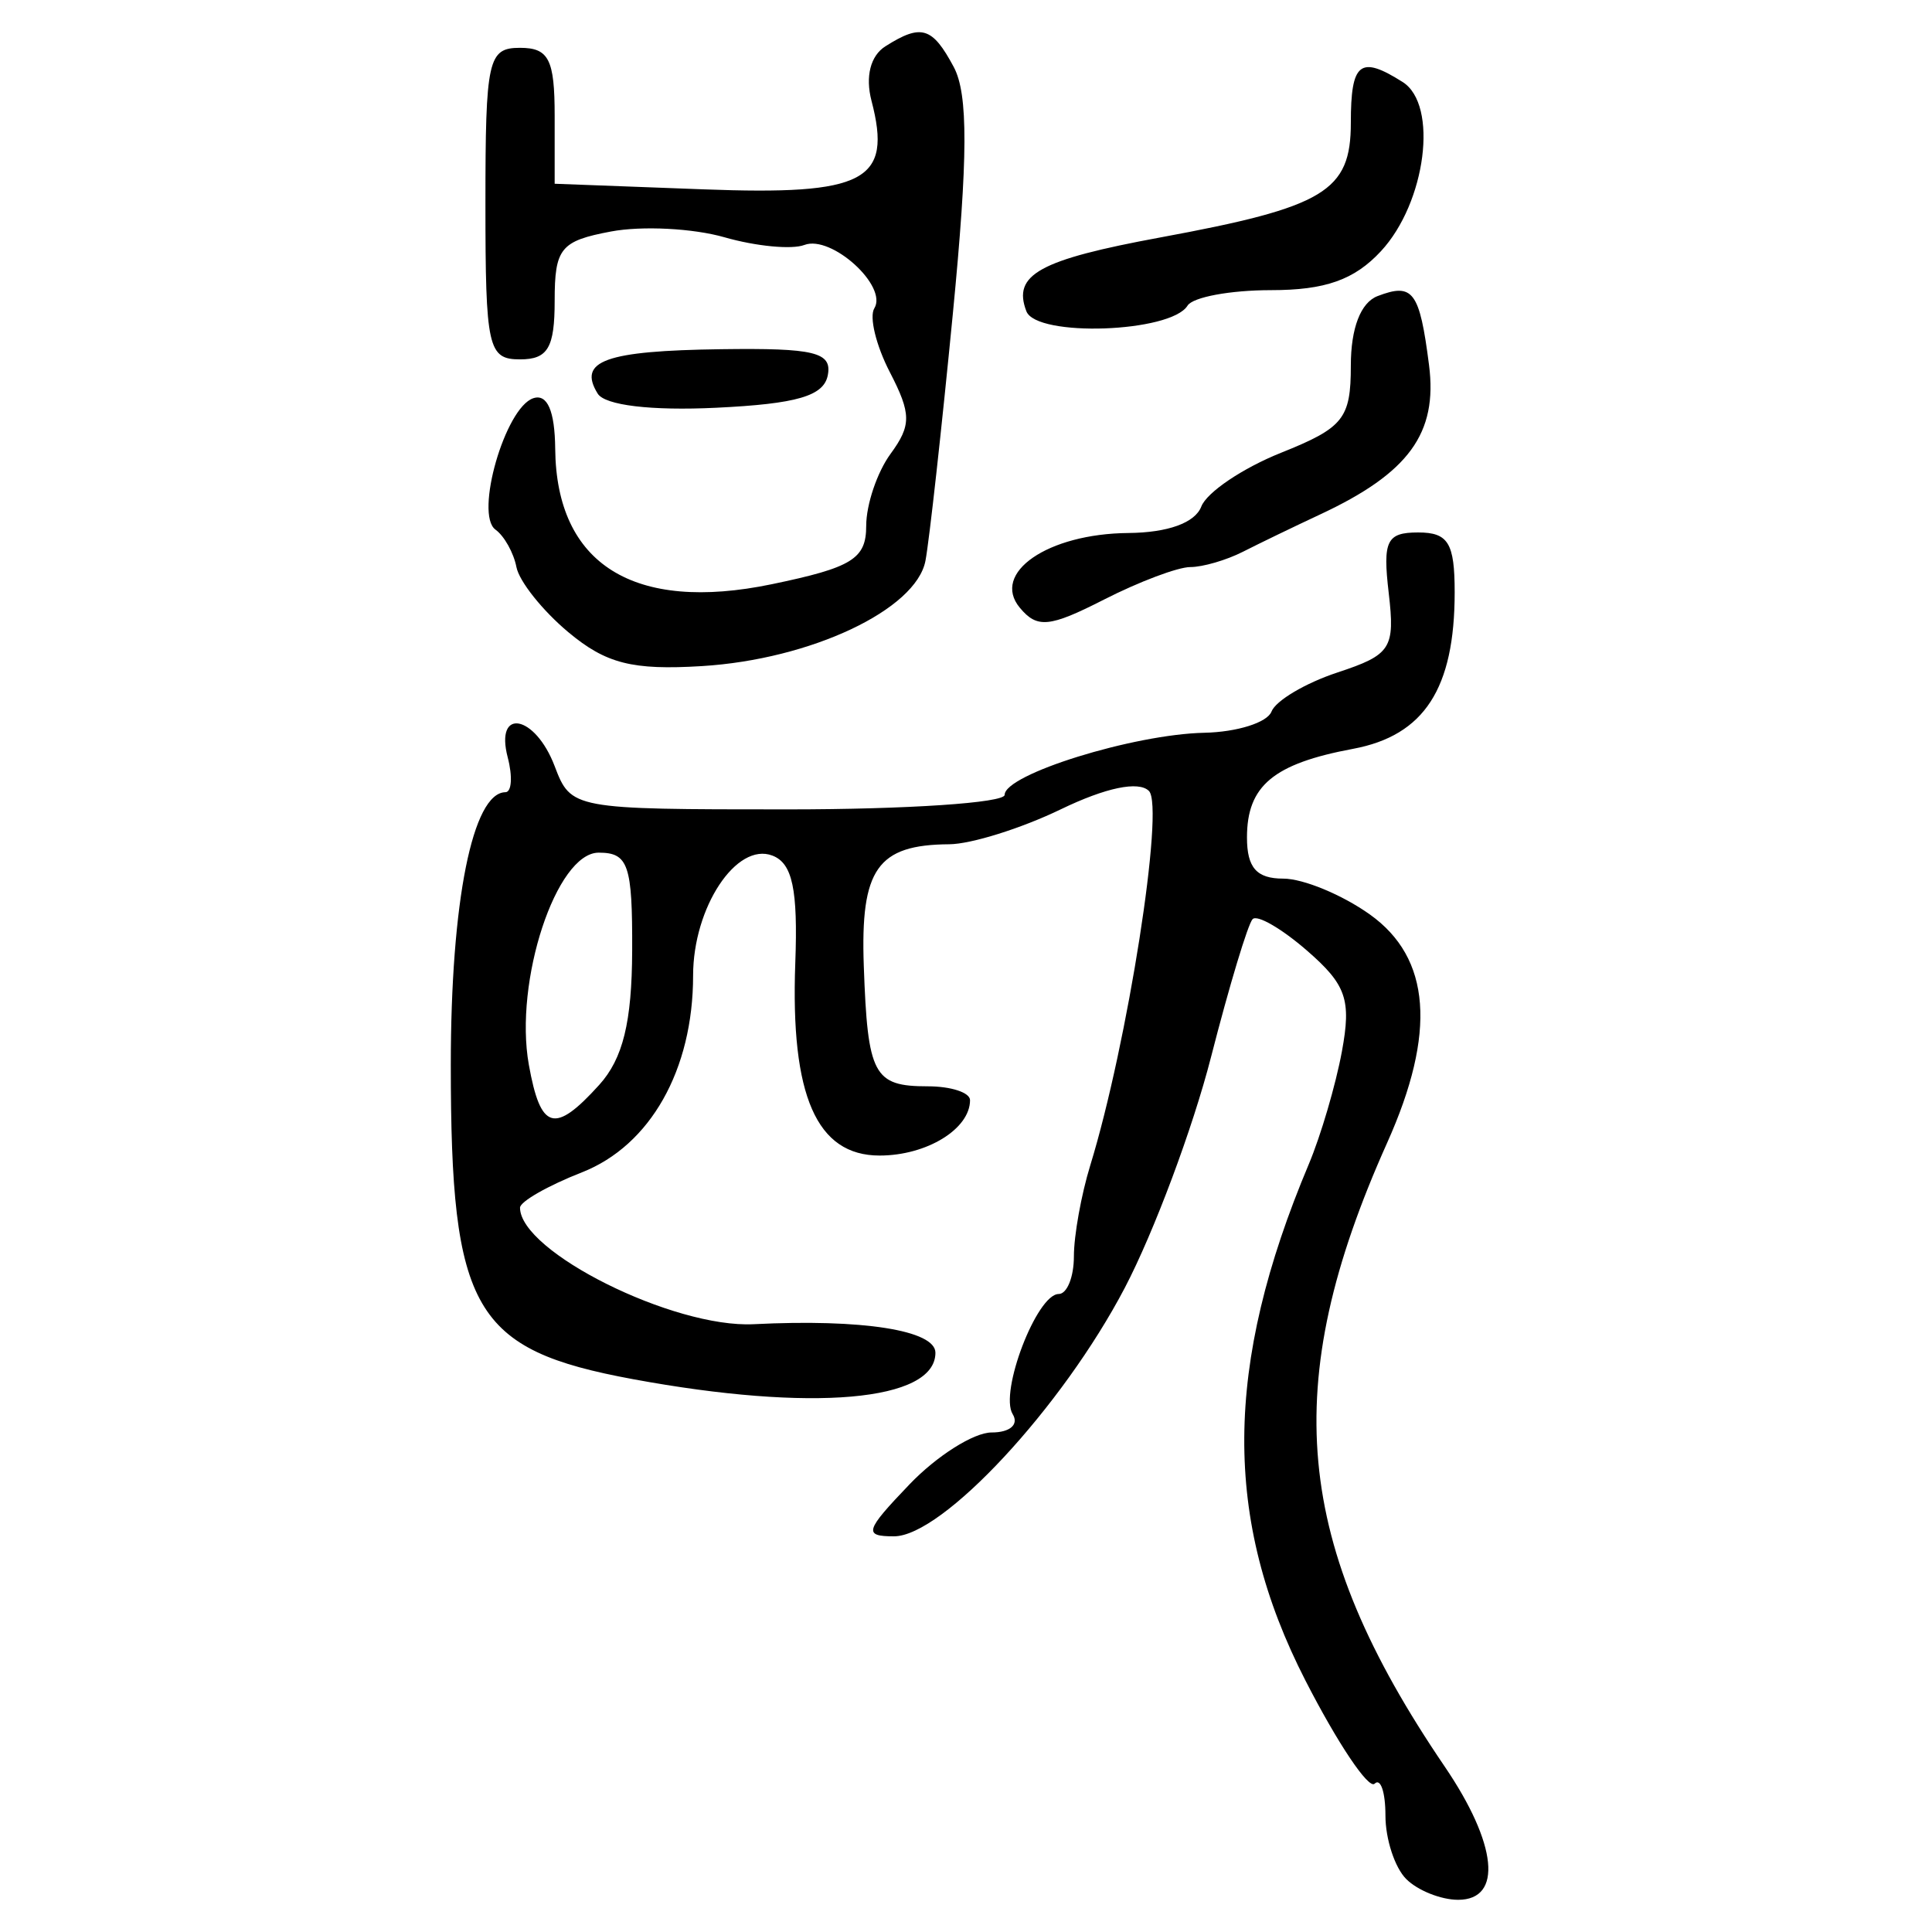 <?xml version="1.0" encoding="UTF-8" standalone="no"?>
<!-- Created with Inkscape (http://www.inkscape.org/) -->

<svg
   xmlns:dc="http://purl.org/dc/elements/1.1/"
   xmlns:cc="http://creativecommons.org/ns#"
   xmlns:rdf="http://www.w3.org/1999/02/22-rdf-syntax-ns#"
   xmlns:svg="http://www.w3.org/2000/svg"
   xmlns="http://www.w3.org/2000/svg"
   xmlns:sodipodi="http://sodipodi.sourceforge.net/DTD/sodipodi-0.dtd"
   xmlns:inkscape="http://www.inkscape.org/namespaces/inkscape"
   width="300"
   height="300"
   id="svg2"
   version="1.1"
   inkscape:version="0.48.4 r9939"
   sodipodi:docname="image-seal.svg">
  <defs
     id="defs4" />
  <sodipodi:namedview
     id="base"
     pagecolor="#ffffff"
     bordercolor="#666666"
     borderopacity="1.0"
     inkscape:pageopacity="0.0"
     inkscape:pageshadow="2"
     inkscape:zoom="2.7366667"
     inkscape:cx="150"
     inkscape:cy="150"
     inkscape:document-units="px"
     inkscape:current-layer="layer1"
     showgrid="false"
     inkscape:window-width="1215"
     inkscape:window-height="1000"
     inkscape:window-x="65"
     inkscape:window-y="24"
     inkscape:window-maximized="1"
     showguides="true"
     inkscape:guide-bbox="true" />
  <g
     inkscape:label="Calque 1"
     inkscape:groupmode="layer"
     id="layer1"
     transform="translate(0,-752.362)">
    <path
       style="fill:#000000"
       d="m 218.356,1044.137 c -1.774,-1.774 -3.225,-6.208 -3.225,-9.854 0,-3.646 -0.756,-5.874 -1.68,-4.95 -0.924,0.924 -5.762,-6.291 -10.75,-16.033 -12.821,-25.035 -12.664,-48.84 0.527,-80.161 1.868,-4.435 4.181,-12.31 5.141,-17.501 1.486,-8.037 0.685,-10.361 -5.402,-15.653 -3.931,-3.418 -7.736,-5.625 -8.457,-4.905 -0.72,0.72 -3.626,10.351 -6.457,21.401 -2.831,11.051 -8.856,27.18 -13.39,35.844 -9.717,18.569 -28.318,38.597 -35.848,38.597 -4.765,0 -4.514,-0.839 2.406,-8.063 4.249,-4.435 9.989,-8.063 12.756,-8.063 2.861,0 4.271,-1.229 3.27,-2.85 -2.094,-3.389 3.753,-18.651 7.145,-18.651 1.299,0 2.362,-2.635 2.362,-5.856 0,-3.221 1.142,-9.57 2.538,-14.11 5.784,-18.805 11.567,-55.695 9.115,-58.146 -1.591,-1.591 -6.694,-0.529 -13.685,2.849 -6.131,2.962 -13.927,5.404 -17.324,5.427 -11.159,0.074 -13.802,3.835 -13.269,18.885 0.6,16.965 1.523,18.701 9.938,18.701 3.608,0 6.56,0.968 6.56,2.15 0,4.477 -6.732,8.6 -14.042,8.6 -9.784,0 -13.852,-9.288 -13.093,-29.891 0.422,-11.441 -0.44,-15.492 -3.55,-16.685 -5.582,-2.142 -12.317,8.043 -12.317,18.626 0,14.631 -6.643,26.39 -17.262,30.556 -5.288,2.075 -9.614,4.545 -9.614,5.49 0,6.847 23.811,18.721 36.283,18.093 16.848,-0.849 28.22,0.937 28.22,4.431 0,7.555 -19.205,9.236 -46.942,4.108 C 73.508,961.938 70,955.891 70,917.726 c 0,-25.403 3.382,-42.289 8.483,-42.35 0.97,-0.011 1.132,-2.44 0.358,-5.396 -2.043,-7.813 4.244,-6.653 7.284,1.344 2.537,6.673 2.783,6.719 36.216,6.719 18.514,0 33.662,-1.016 33.662,-2.257 0,-3.188 20.002,-9.407 31.008,-9.641 5.076,-0.108 9.766,-1.586 10.423,-3.285 0.657,-1.699 5.268,-4.433 10.246,-6.076 8.33,-2.749 8.964,-3.735 7.957,-12.365 -0.945,-8.094 -0.319,-9.377 4.575,-9.377 4.673,0 5.669,1.631 5.669,9.28 0,14.965 -4.728,22.252 -15.776,24.317 -12.377,2.313 -16.475,5.736 -16.475,13.765 0,4.695 1.494,6.39 5.632,6.39 3.098,0 9.145,2.501 13.438,5.558 9.493,6.76 10.374,18.333 2.699,35.457 -16.874,37.646 -14.607,62.246 8.922,96.844 8.187,12.038 9.065,20.709 2.098,20.709 -2.661,0 -6.289,-1.451 -8.063,-3.225 z M 93.043,920.826 c 3.685,-4.072 5.078,-9.738 5.12,-20.829 0.05,-13.349 -0.593,-15.235 -5.2,-15.235 -6.58,0 -13.166,19.988 -10.847,32.923 1.827,10.19 3.986,10.81 10.927,3.141 z m -4.79,-70.295 c -4.004,-3.346 -7.632,-7.898 -8.063,-10.115 -0.431,-2.217 -1.895,-4.834 -3.254,-5.815 -3.27,-2.361 1.503,-18.946 5.871,-20.402 2.181,-0.727 3.349,1.965 3.405,7.852 0.171,17.945 12.216,25.474 33.639,21.026 12.474,-2.59 14.653,-3.936 14.653,-9.057 0,-3.308 1.7,-8.34 3.779,-11.182 3.252,-4.447 3.237,-6.215 -0.11,-12.687 -2.139,-4.136 -3.223,-8.596 -2.41,-9.911 2.135,-3.455 -6.679,-11.446 -10.858,-9.842 -1.942,0.745 -7.522,0.21 -12.4,-1.189 -4.878,-1.399 -12.809,-1.805 -17.623,-0.901 -7.835,1.47 -8.754,2.598 -8.754,10.75 0,7.316 -1.057,9.108 -5.375,9.108 -4.977,0 -5.375,-1.792 -5.375,-24.188 0,-22.397 0.398,-24.189 5.375,-24.189 4.463,0 5.375,1.792 5.375,10.553 l 0,10.553 23.118,0.869 c 25.128,0.945 29.342,-1.278 26.08,-13.753 -0.983,-3.758 -0.159,-6.992 2.154,-8.456 5.582,-3.535 7.284,-3.021 10.618,3.21 2.255,4.214 2.22,14.017 -0.139,38.298 -1.743,17.949 -3.656,35.212 -4.251,38.362 -1.437,7.613 -17.829,15.339 -34.735,16.37 -10.786,0.658 -14.874,-0.38 -20.717,-5.263 z m 70.102,-3.801 c -4.492,-5.412 4.339,-11.494 16.847,-11.603 6.147,-0.054 10.365,-1.581 11.333,-4.103 0.848,-2.209 6.42,-5.969 12.382,-8.355 9.706,-3.883 10.84,-5.3 10.84,-13.537 0,-5.812 1.527,-9.785 4.147,-10.791 5.509,-2.114 6.528,-0.748 7.996,10.714 1.356,10.587 -3.141,16.758 -16.892,23.181 -4.04,1.887 -9.446,4.499 -12.012,5.805 -2.567,1.306 -6.242,2.374 -8.166,2.374 -1.925,0 -7.96,2.274 -13.412,5.054 -8.464,4.315 -10.373,4.499 -13.061,1.26 z M 92.81,813.484 c -3.148,-5.094 1.188,-6.654 19.185,-6.899 14.484,-0.198 17.225,0.47 16.547,4.031 -0.617,3.24 -4.795,4.459 -17.349,5.062 -10.067,0.483 -17.259,-0.375 -18.384,-2.195 z m 66.565,-12.79 c -2.183,-5.688 2,-7.992 20.818,-11.466 25.514,-4.711 29.564,-7.149 29.564,-17.799 0,-9.39 1.429,-10.515 8.046,-6.332 5.581,3.528 3.63,18.721 -3.373,26.272 -4.128,4.45 -8.638,6.047 -17.076,6.047 -6.307,0 -12.136,1.082 -12.953,2.404 -2.598,4.204 -23.467,4.934 -25.025,0.875 z"
       id="path3173"
       inkscape:connector-curvature="0" />
  </g>
</svg>

